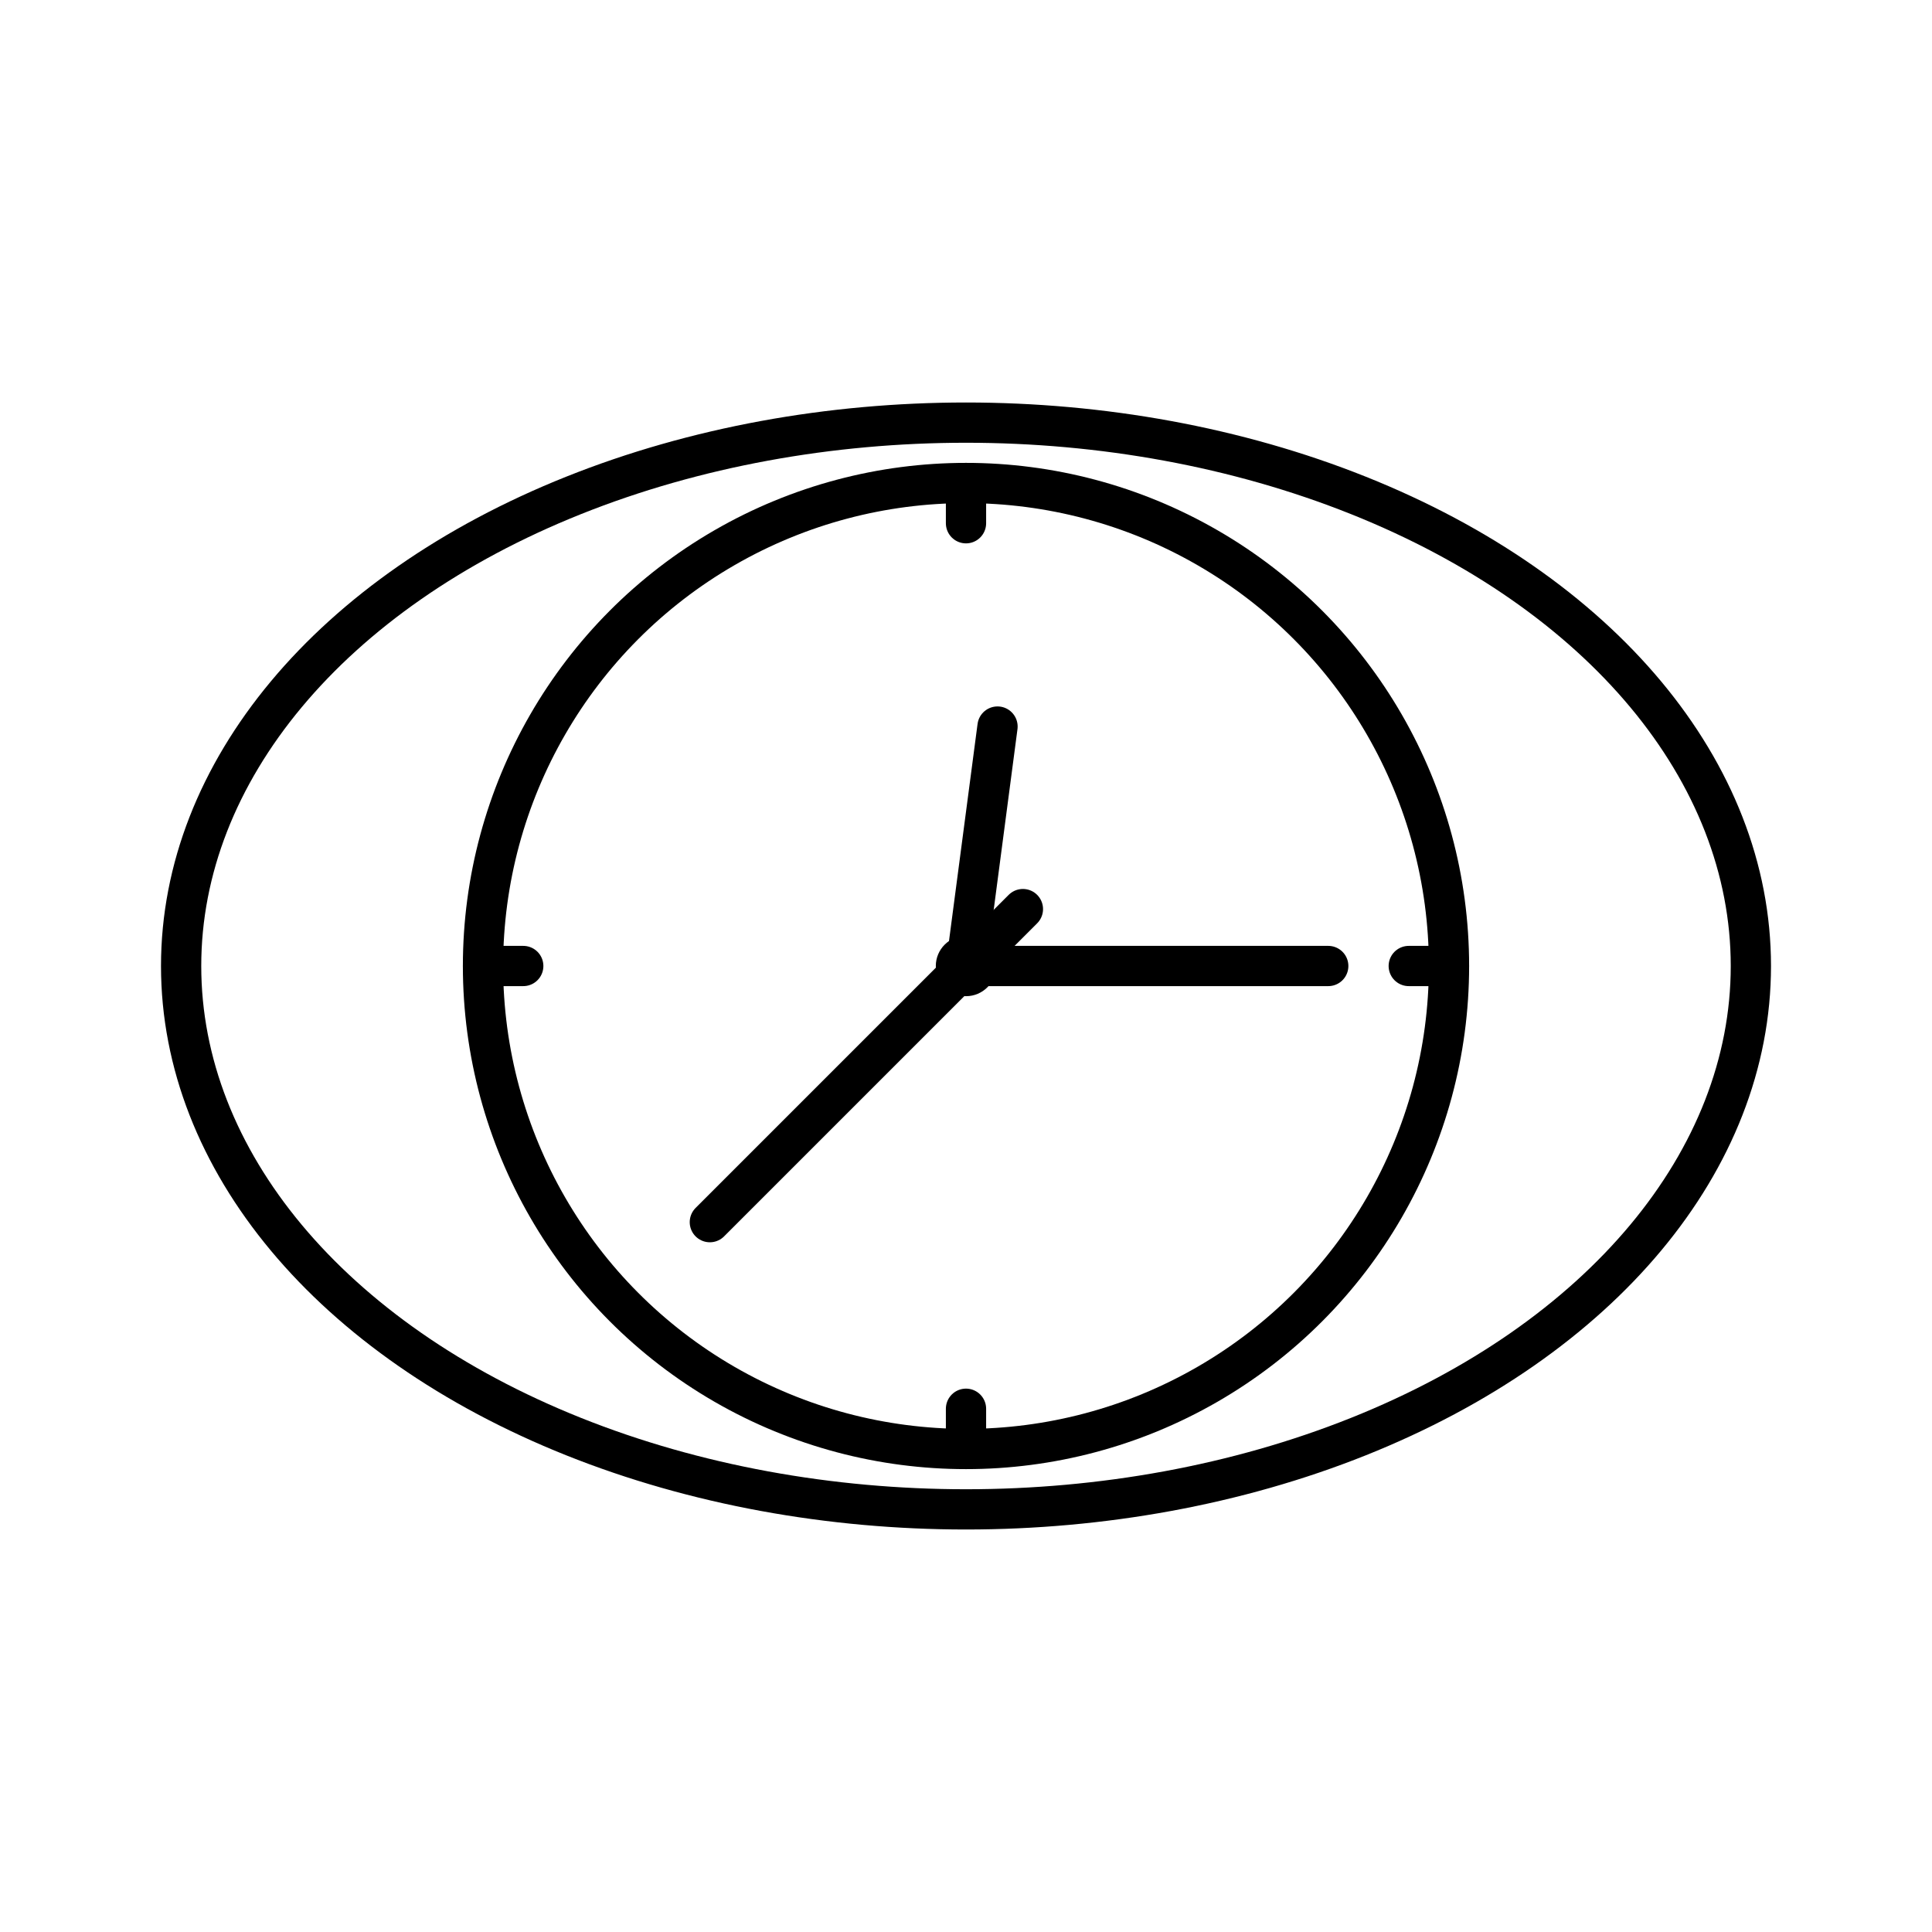 <?xml version="1.0" encoding="UTF-8"?><svg id="a" xmlns="http://www.w3.org/2000/svg" viewBox="0 0 48 48"><defs><style>.d{fill:none;stroke:#000;stroke-linecap:round;stroke-linejoin:round;}.c{fill:#000;stroke-width:0px;}</style></defs><ellipse class="d" cx="24" cy="24" rx="19.5" ry="13.5"/><circle class="d" cx="24" cy="24" r="12"/><path class="d" d="m24.783 18.051-.783 5.949h9"/><circle class="c" cx="24" cy="24" r=".75"/><path class="d" d="m25.414 22.586-7.778 7.778"/><path class="d" d="m24 12v1m0 22v1"/><path class="d" d="m36 24h-1m-22 0h-1"/></svg>
